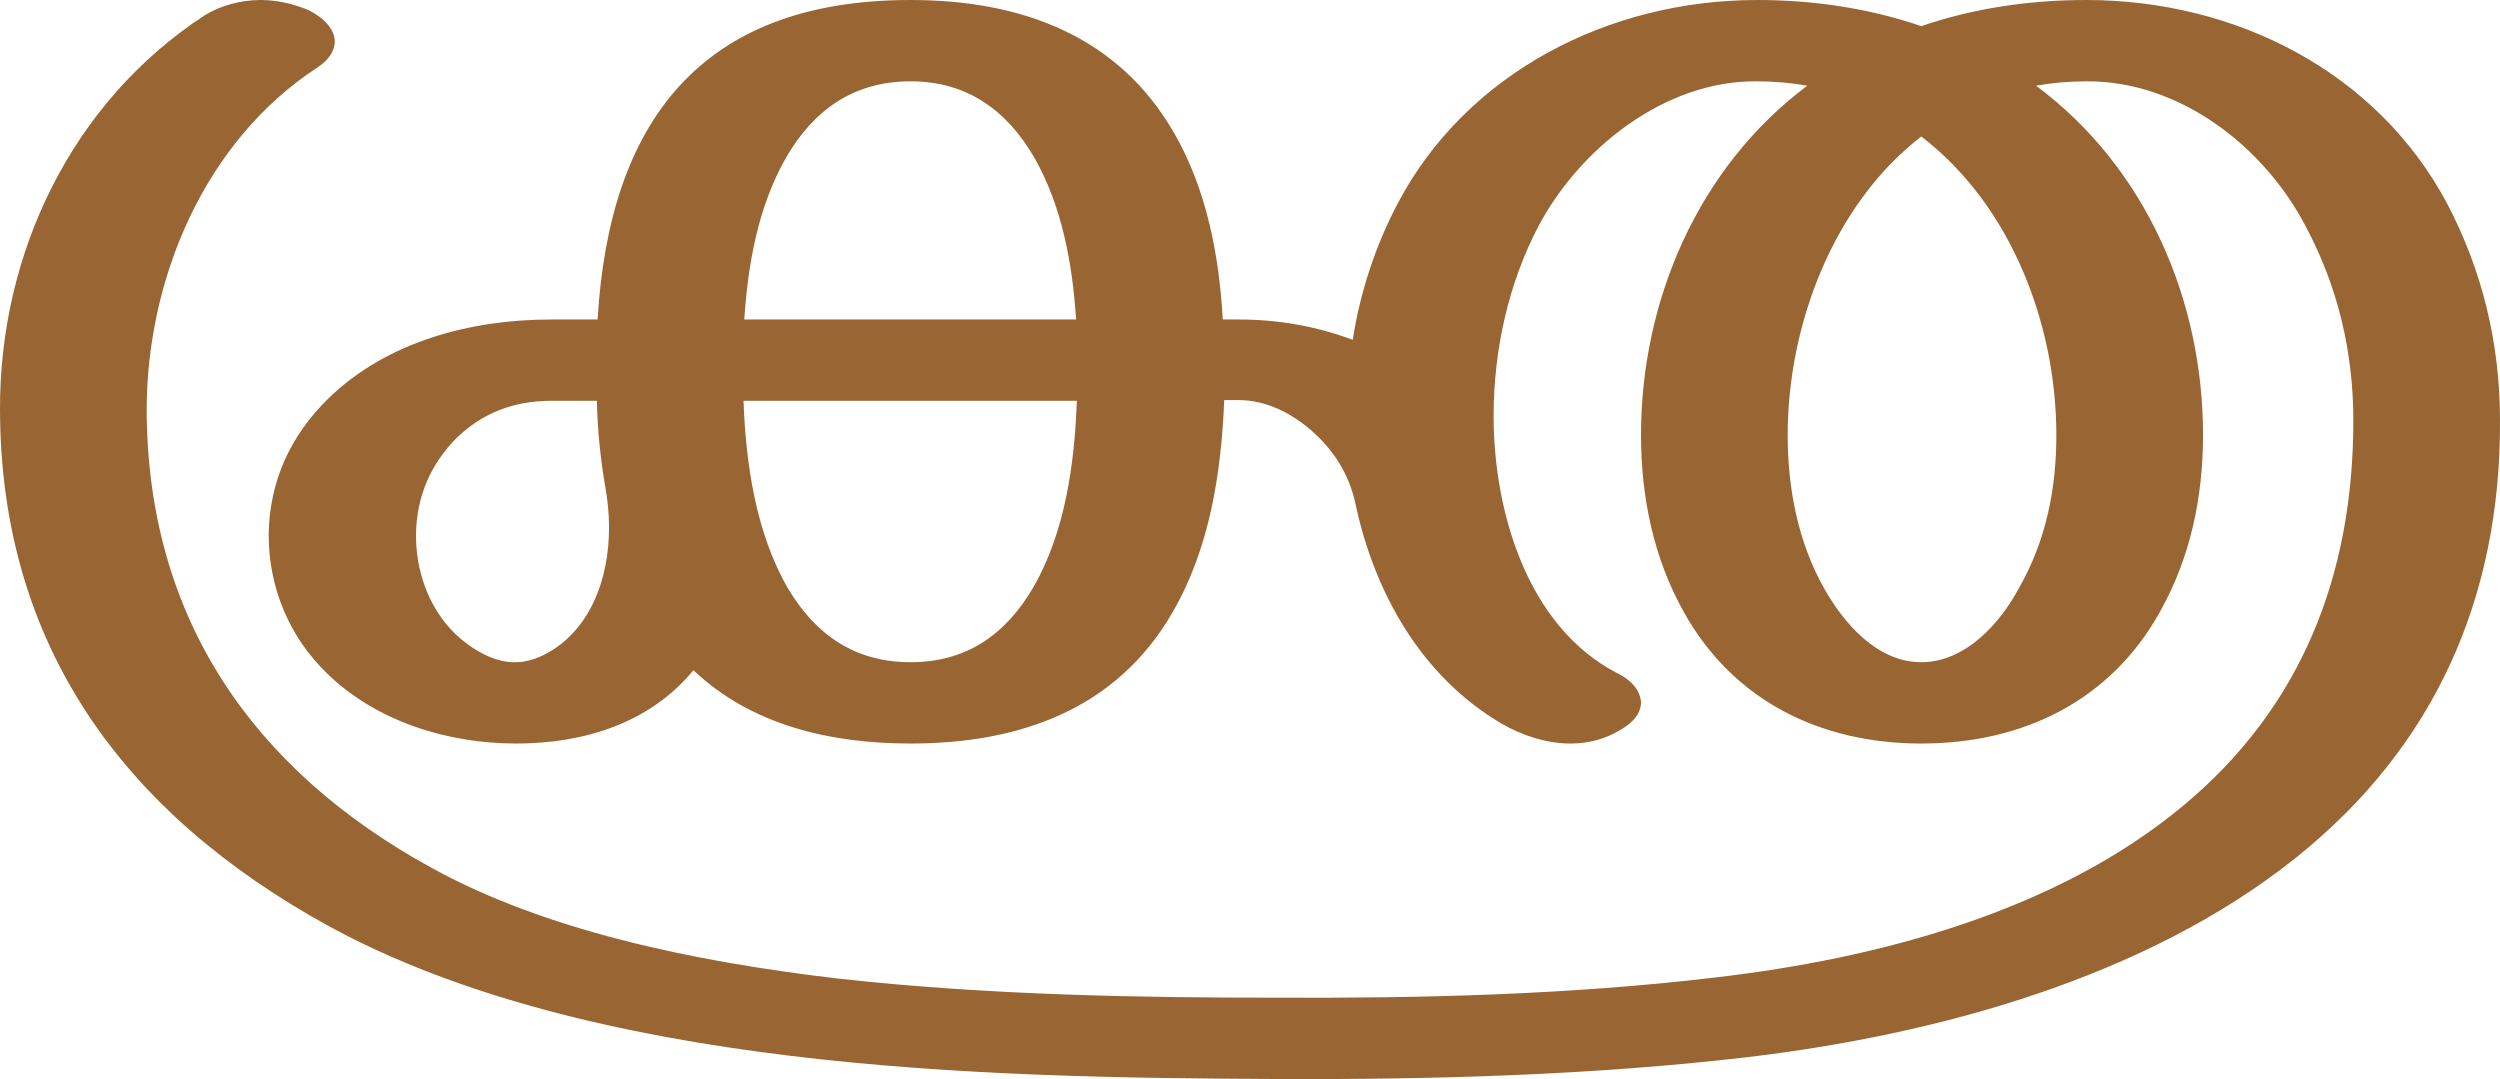 <?xml version="1.0" encoding="UTF-8"?>
<!DOCTYPE svg PUBLIC "-//W3C//DTD SVG 1.1//EN" "http://www.w3.org/Graphics/SVG/1.1/DTD/svg11.dtd">
<!-- Creator: CorelDRAW X8 -->
<svg xmlns="http://www.w3.org/2000/svg" xml:space="preserve" width="3443px" height="1486px" version="1.1" style="shape-rendering:geometricPrecision; text-rendering:geometricPrecision; image-rendering:optimizeQuality; fill-rule:evenodd; clip-rule:evenodd"
viewBox="0 0 3443 1486"
 xmlns:xlink="http://www.w3.org/1999/xlink">
 <defs>
  <style type="text/css">
   <![CDATA[
    .fil0 {fill:#996633;fill-rule:nonzero}
   ]]>
  </style>
 </defs>
 <g id="Layer_x0020_1">
  <path class="fil0" d="M1755 1374c203,1 408,-4 609,-28 222,-26 466,-90 641,-235 166,-137 236,-321 236,-532 0,-94 -21,-184 -66,-268 -57,-109 -173,-200 -302,-199 -23,0 -46,2 -69,6 152,113 230,296 230,481 0,85 -17,168 -59,243 -68,123 -189,182 -329,182 -139,0 -259,-59 -327,-181 -42,-75 -59,-159 -59,-244 0,-184 78,-368 229,-481 -23,-4 -46,-6 -70,-6 -126,-1 -243,92 -300,199 -42,80 -62,172 -62,262 0,129 45,289 170,354 21,10 32,25 33,40 0,14 -9,27 -28,38 -21,13 -45,19 -69,19 -33,0 -67,-11 -96,-28 -110,-65 -174,-180 -200,-301 -9,-43 -31,-76 -62,-103 -27,-23 -61,-41 -99,-41l-20 0c-4,100 -20,204 -71,292 -77,134 -211,181 -361,181 -110,0 -219,-25 -299,-101 -60,73 -151,101 -244,101 -94,0 -192,-30 -260,-96 -53,-51 -81,-119 -81,-192 1,-73 30,-136 82,-187 81,-79 197,-109 307,-109l64 0c16,-271 141,-440 431,-440 152,0 287,49 364,185 44,77 61,167 66,255l22 0c54,0 106,9 157,28 10,-65 31,-129 62,-188 95,-180 291,-280 495,-280 76,0 153,11 226,36 73,-25 150,-36 227,-36 205,0 400,98 497,280 49,93 73,194 73,299 1,243 -89,449 -282,603 -207,165 -494,243 -755,274 -215,25 -435,31 -651,30 -202,-1 -437,-4 -667,-32 -231,-28 -457,-81 -636,-179 -282,-155 -451,-386 -452,-710 -1,-215 98,-424 282,-544 21,-13 49,-21 77,-21 24,0 47,6 66,14 22,11 36,27 36,43 0,12 -7,25 -24,36 -156,102 -235,292 -235,472 1,284 144,494 392,630 154,85 356,129 563,153 208,23 422,26 598,26zm-921 -701c-7,-41 -11,-79 -12,-121l-63 0c-50,0 -94,16 -130,51 -36,36 -55,81 -56,131 -1,51 17,103 54,139 21,20 53,40 83,39 29,0 59,-19 78,-39 49,-52 58,-133 46,-200zm649 -121l-459 0c3,86 17,182 61,258 38,64 92,102 169,102 77,0 131,-38 169,-103 44,-76 57,-171 60,-257zm-458 -112l457 0c-5,-76 -19,-155 -57,-222 -38,-66 -93,-106 -171,-106 -79,0 -134,40 -172,106 -38,67 -52,146 -57,222zm1621 -252c-122,94 -184,261 -184,411 0,73 14,147 50,211 27,48 73,102 134,102 61,0 109,-54 135,-103 37,-65 51,-136 51,-210 0,-152 -62,-316 -186,-411z"/>
 </g>
</svg>
